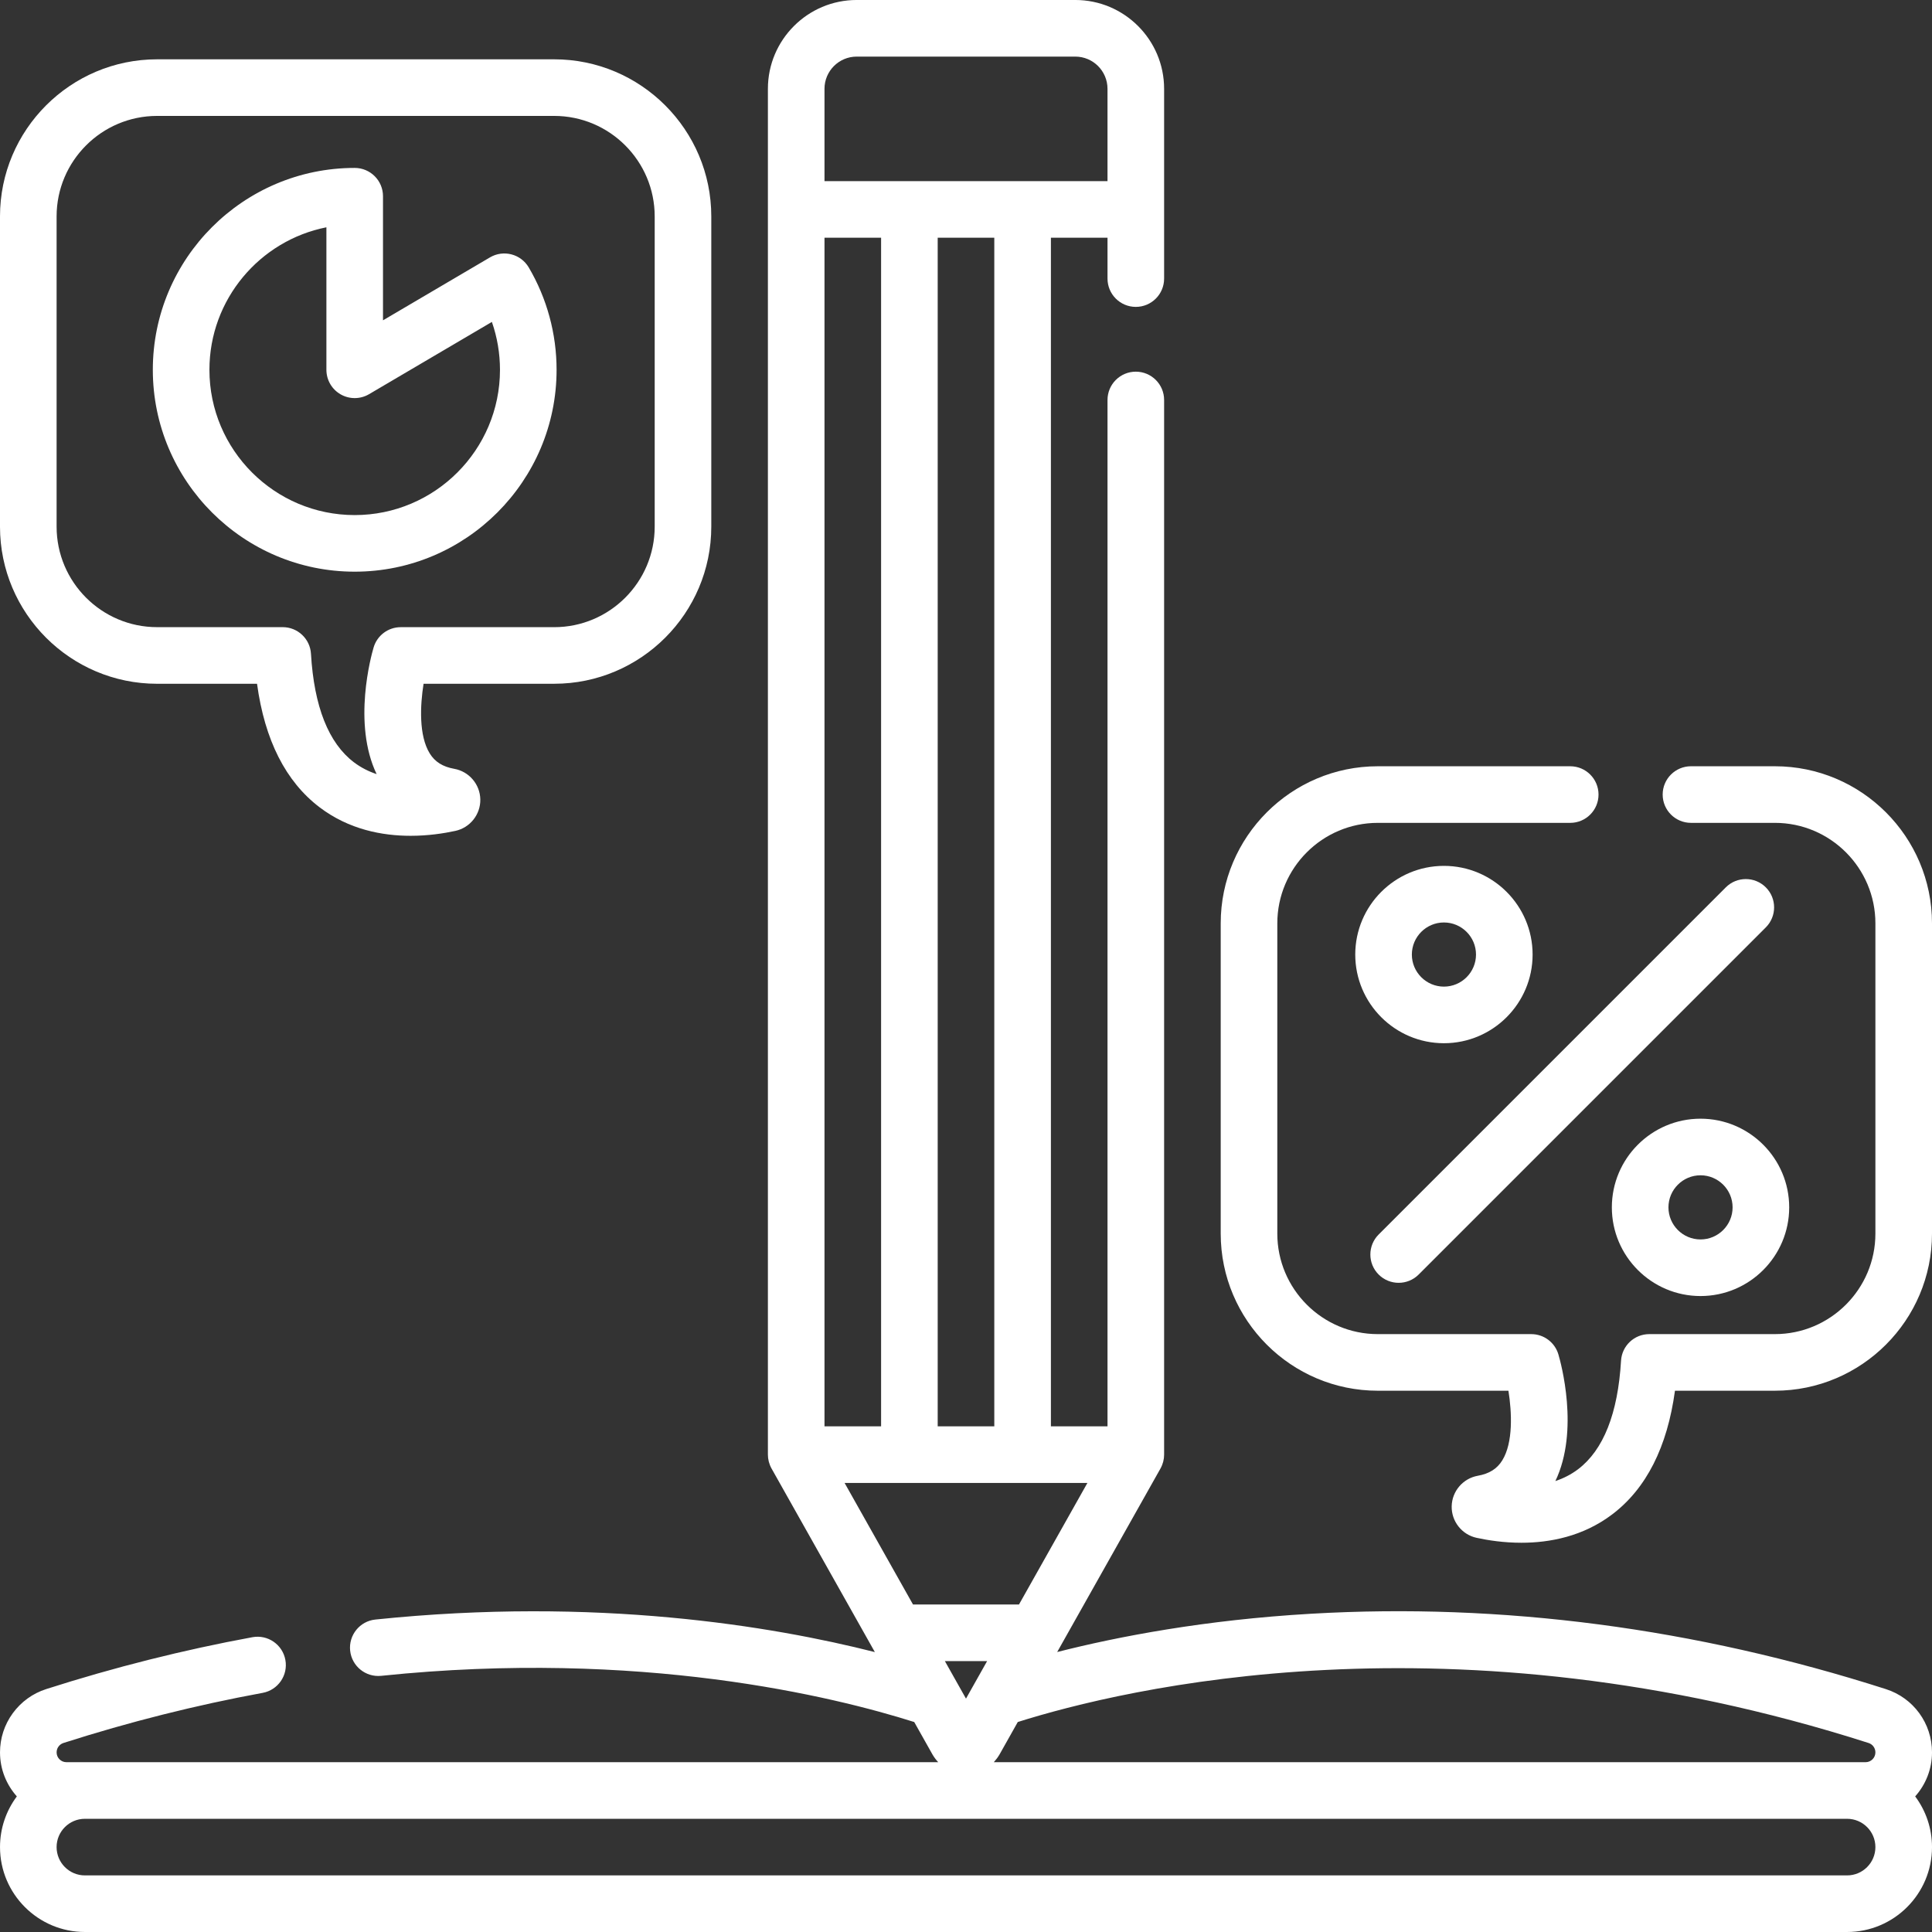 <?xml version="1.0"?>
<svg xmlns="http://www.w3.org/2000/svg" xmlns:xlink="http://www.w3.org/1999/xlink" xmlns:svgjs="http://svgjs.com/svgjs" version="1.1" width="512" height="512" x="0" y="0" viewBox="0 0 512 512" style="enable-background:new 0 0 512 512" xml:space="preserve" class=""><rect x="0" y="0" width="512" height="512" fill="#333333" stroke="none"/><g><path xmlns="http://www.w3.org/2000/svg" d="m499.77 447.629c-50.512-16.18-101.75-22.895-152.293-19.973-28.172 1.633-51.102 6.027-67.312 10.148l27.371-48.629c.004-.004.004-.012.008-.016.152-.273.289-.559.406-.855.016-.031.023-.062.035-.094.098-.246.18-.5.25-.758.016-.066.035-.133.051-.199.059-.238.102-.48.137-.727.008-.059.02-.117.027-.176.031-.281.051-.562.051-.852v-279.5c0-4.145-3.359-7.5-7.5-7.5s-7.5 3.355-7.5 7.5v271.996h-15v-314.996h15v10.832c0 4.145 3.359 7.5 7.5 7.5s7.5-3.355 7.5-7.5v-50.297c0-12.977-10.559-23.535-23.535-23.535h-57.93c-12.977 0-23.535 10.559-23.535 23.535v361.965c0 .289.02.574.051.855.008.055.02.113.027.172.035.246.078.488.137.727.016.066.035.133.051.199.07.258.152.512.25.758.012.031.02.062.035.098.117.293.254.578.406.852.004.004.004.012.008.016l27.379 48.645c-27.195-6.898-73.82-14.703-132.367-8.625-4.121.426-7.113 4.113-6.688 8.234.426 4.121 4.109 7.109 8.234 6.684 68.652-7.125 119.957 5.504 141.254 12.242l4.801 8.531c.02.035.039.07.059.105.434.742.941 1.406 1.496 2.008h-231.031c-1.438 0-2.602-1.164-2.602-2.602 0-.703.273-1.227.488-1.52.234-.324.656-.754 1.32-.969 17.418-5.578 35.18-10.047 52.797-13.281 4.074-.75 6.77-4.656 6.02-8.73-.746-4.074-4.656-6.77-8.73-6.023-18.242 3.352-36.633 7.98-54.668 13.754-3.555 1.145-6.609 3.348-8.848 6.398-2.211 3.035-3.379 6.621-3.379 10.371 0 4.48 1.695 8.559 4.461 11.668-2.801 3.754-4.461 8.402-4.461 13.434 0 12.406 10.094 22.5 22.5 22.5h467c12.406 0 22.5-10.094 22.5-22.5 0-5.031-1.66-9.68-4.461-13.434 2.766-3.109 4.461-7.188 4.461-11.668 0-7.684-4.914-14.422-12.23-16.77zm-4.582 14.281c1.086.348 1.812 1.348 1.812 2.488 0 1.438-1.168 2.602-2.602 2.602h-231.035c.035-.035.062-.074.098-.109.512-.574.992-1.199 1.398-1.898.012-.02.023-.039.035-.059.008-.016.02-.031.027-.047l3.598-6.395 1.203-2.141c27.984-8.832 114.973-29.828 225.465 5.559zm-261.688-83.914h-15v-314.996h15zm54.672 15.004-18.129 32.207h-28.086l-18.129-32.207zm-37.77 47.207h11.195l-5.598 9.945zm13.098-62.211h-15v-314.996h15zm-45-354.461c0-4.707 3.828-8.535 8.535-8.535h57.93c4.707 0 8.535 3.828 8.535 8.535v24.465h-75zm271 473.465h-467c-4.137 0-7.5-3.363-7.5-7.5s3.363-7.5 7.5-7.5h467c4.137 0 7.5 3.363 7.5 7.5s-3.363 7.5-7.5 7.5zm0 0" fill="#ffffff" data-original="#000000" style="" class=""/><path xmlns="http://www.w3.org/2000/svg" d="m41.637 181.207h26.48c2.031 14.926 7.602 25.93 16.609 32.758 7.742 5.871 16.57 7.531 24.09 7.531 4.648 0 8.797-.637 11.871-1.305 3.898-.848 6.676-4.359 6.602-8.348-.074-3.988-2.977-7.395-6.906-8.098-3.047-.547-5.109-1.836-6.488-4.062-2.945-4.746-2.547-12.781-1.645-18.48h34.613c22.957 0 41.637-18.676 41.637-41.637v-82.211c0-22.957-18.676-41.637-41.637-41.637h-105.227c-22.957.004-41.637 18.68-41.637 41.637v82.215c0 22.957 18.68 41.637 41.637 41.637zm-26.637-123.852c0-14.688 11.949-26.637 26.637-26.637h105.227c14.688 0 26.637 11.949 26.637 26.637v82.215c0 14.688-11.949 26.637-26.637 26.637h-40.664c-3.324 0-6.25 2.188-7.191 5.379-.629 2.121-5.629 20.152.801 33.562-2.09-.695-4.133-1.711-6.02-3.137-6.723-5.098-10.551-14.77-11.379-28.75-.234-3.961-3.516-7.059-7.484-7.059h-33.289c-14.688.004-26.637-11.945-26.637-26.633zm0 0" fill="#ffffff" data-original="#000000" style="" class=""/><path xmlns="http://www.w3.org/2000/svg" d="m470.363 203.066h-22.238c-4.141 0-7.5 3.359-7.5 7.5 0 4.145 3.359 7.5 7.5 7.5h22.238c14.688 0 26.637 11.949 26.637 26.637v82.211c0 14.688-11.949 26.641-26.637 26.641h-33.289c-3.969 0-7.25 3.094-7.484 7.055-.828 13.98-4.66 23.652-11.379 28.75-1.887 1.426-3.93 2.441-6.023 3.137 6.434-13.41 1.43-31.441.805-33.562-.941-3.191-3.871-5.379-7.191-5.379h-40.664c-14.688 0-26.637-11.949-26.637-26.641v-82.211c0-14.688 11.949-26.637 26.637-26.637h50.988c4.141 0 7.5-3.355 7.5-7.5 0-4.141-3.359-7.5-7.5-7.5h-50.988c-22.957 0-41.637 18.68-41.637 41.637v82.211c0 22.961 18.676 41.641 41.637 41.641h34.613c.902 5.699 1.301 13.734-1.645 18.477-1.379 2.227-3.441 3.52-6.488 4.062-3.93.707-6.836 4.113-6.906 8.105-.074 3.988 2.707 7.496 6.602 8.34 3.074.668 7.223 1.305 11.871 1.305 7.516 0 16.348-1.66 24.086-7.531 9.008-6.828 14.582-17.828 16.613-32.758h26.48c22.957 0 41.637-18.68 41.637-41.637v-82.211c0-22.961-18.68-41.641-41.637-41.641zm0 0" fill="#ffffff" data-original="#000000" style="" class=""/><path xmlns="http://www.w3.org/2000/svg" d="m382.656 276.465c12.961 0 23.5-10.543 23.5-23.5 0-12.961-10.539-23.5-23.5-23.5-12.957 0-23.5 10.539-23.5 23.5 0 12.957 10.543 23.5 23.5 23.5zm0-32c4.688 0 8.5 3.812 8.5 8.5 0 4.684-3.812 8.5-8.5 8.5-4.684 0-8.5-3.816-8.5-8.5 0-4.688 3.816-8.5 8.5-8.5zm0 0" fill="#ffffff" data-original="#000000" style="" class=""/><path xmlns="http://www.w3.org/2000/svg" d="m450.656 296.465c-12.957 0-23.5 10.539-23.5 23.5 0 12.957 10.543 23.5 23.5 23.5 12.961 0 23.5-10.543 23.5-23.5 0-12.961-10.539-23.5-23.5-23.5zm0 32c-4.684 0-8.5-3.816-8.5-8.5 0-4.688 3.816-8.5 8.5-8.5 4.688 0 8.5 3.812 8.5 8.5 0 4.684-3.812 8.5-8.5 8.5zm0 0" fill="#ffffff" data-original="#000000" style="" class=""/><path xmlns="http://www.w3.org/2000/svg" d="m457.355 235.16-92 92c-2.93 2.93-2.93 7.676 0 10.605 1.465 1.465 3.383 2.195 5.301 2.195 1.922 0 3.84-.73 5.305-2.195l92-92c2.93-2.93 2.93-7.676 0-10.605-2.93-2.93-7.676-2.93-10.605 0zm0 0" fill="#ffffff" data-original="#000000" style="" class=""/><path xmlns="http://www.w3.org/2000/svg" d="m94 151.5c29.5 0 53.5-24 53.5-53.5 0-9.559-2.555-18.941-7.383-27.137-2.102-3.562-6.695-4.754-10.266-2.656l-28.352 16.68v-32.887c0-4.145-3.359-7.5-7.5-7.5-29.5 0-53.5 24-53.5 53.5s24 53.5 53.5 53.5zm-7.5-91.266v37.766c0 2.691 1.441 5.176 3.777 6.512 2.332 1.332 5.207 1.316 7.523-.047l32.555-19.152c1.414 4.055 2.145 8.344 2.145 12.688 0 21.23-17.27 38.5-38.5 38.5s-38.5-17.27-38.5-38.5c0-18.664 13.348-34.27 31-37.766zm0 0" fill="#ffffff" data-original="#000000" style="" class=""/></g></svg>
